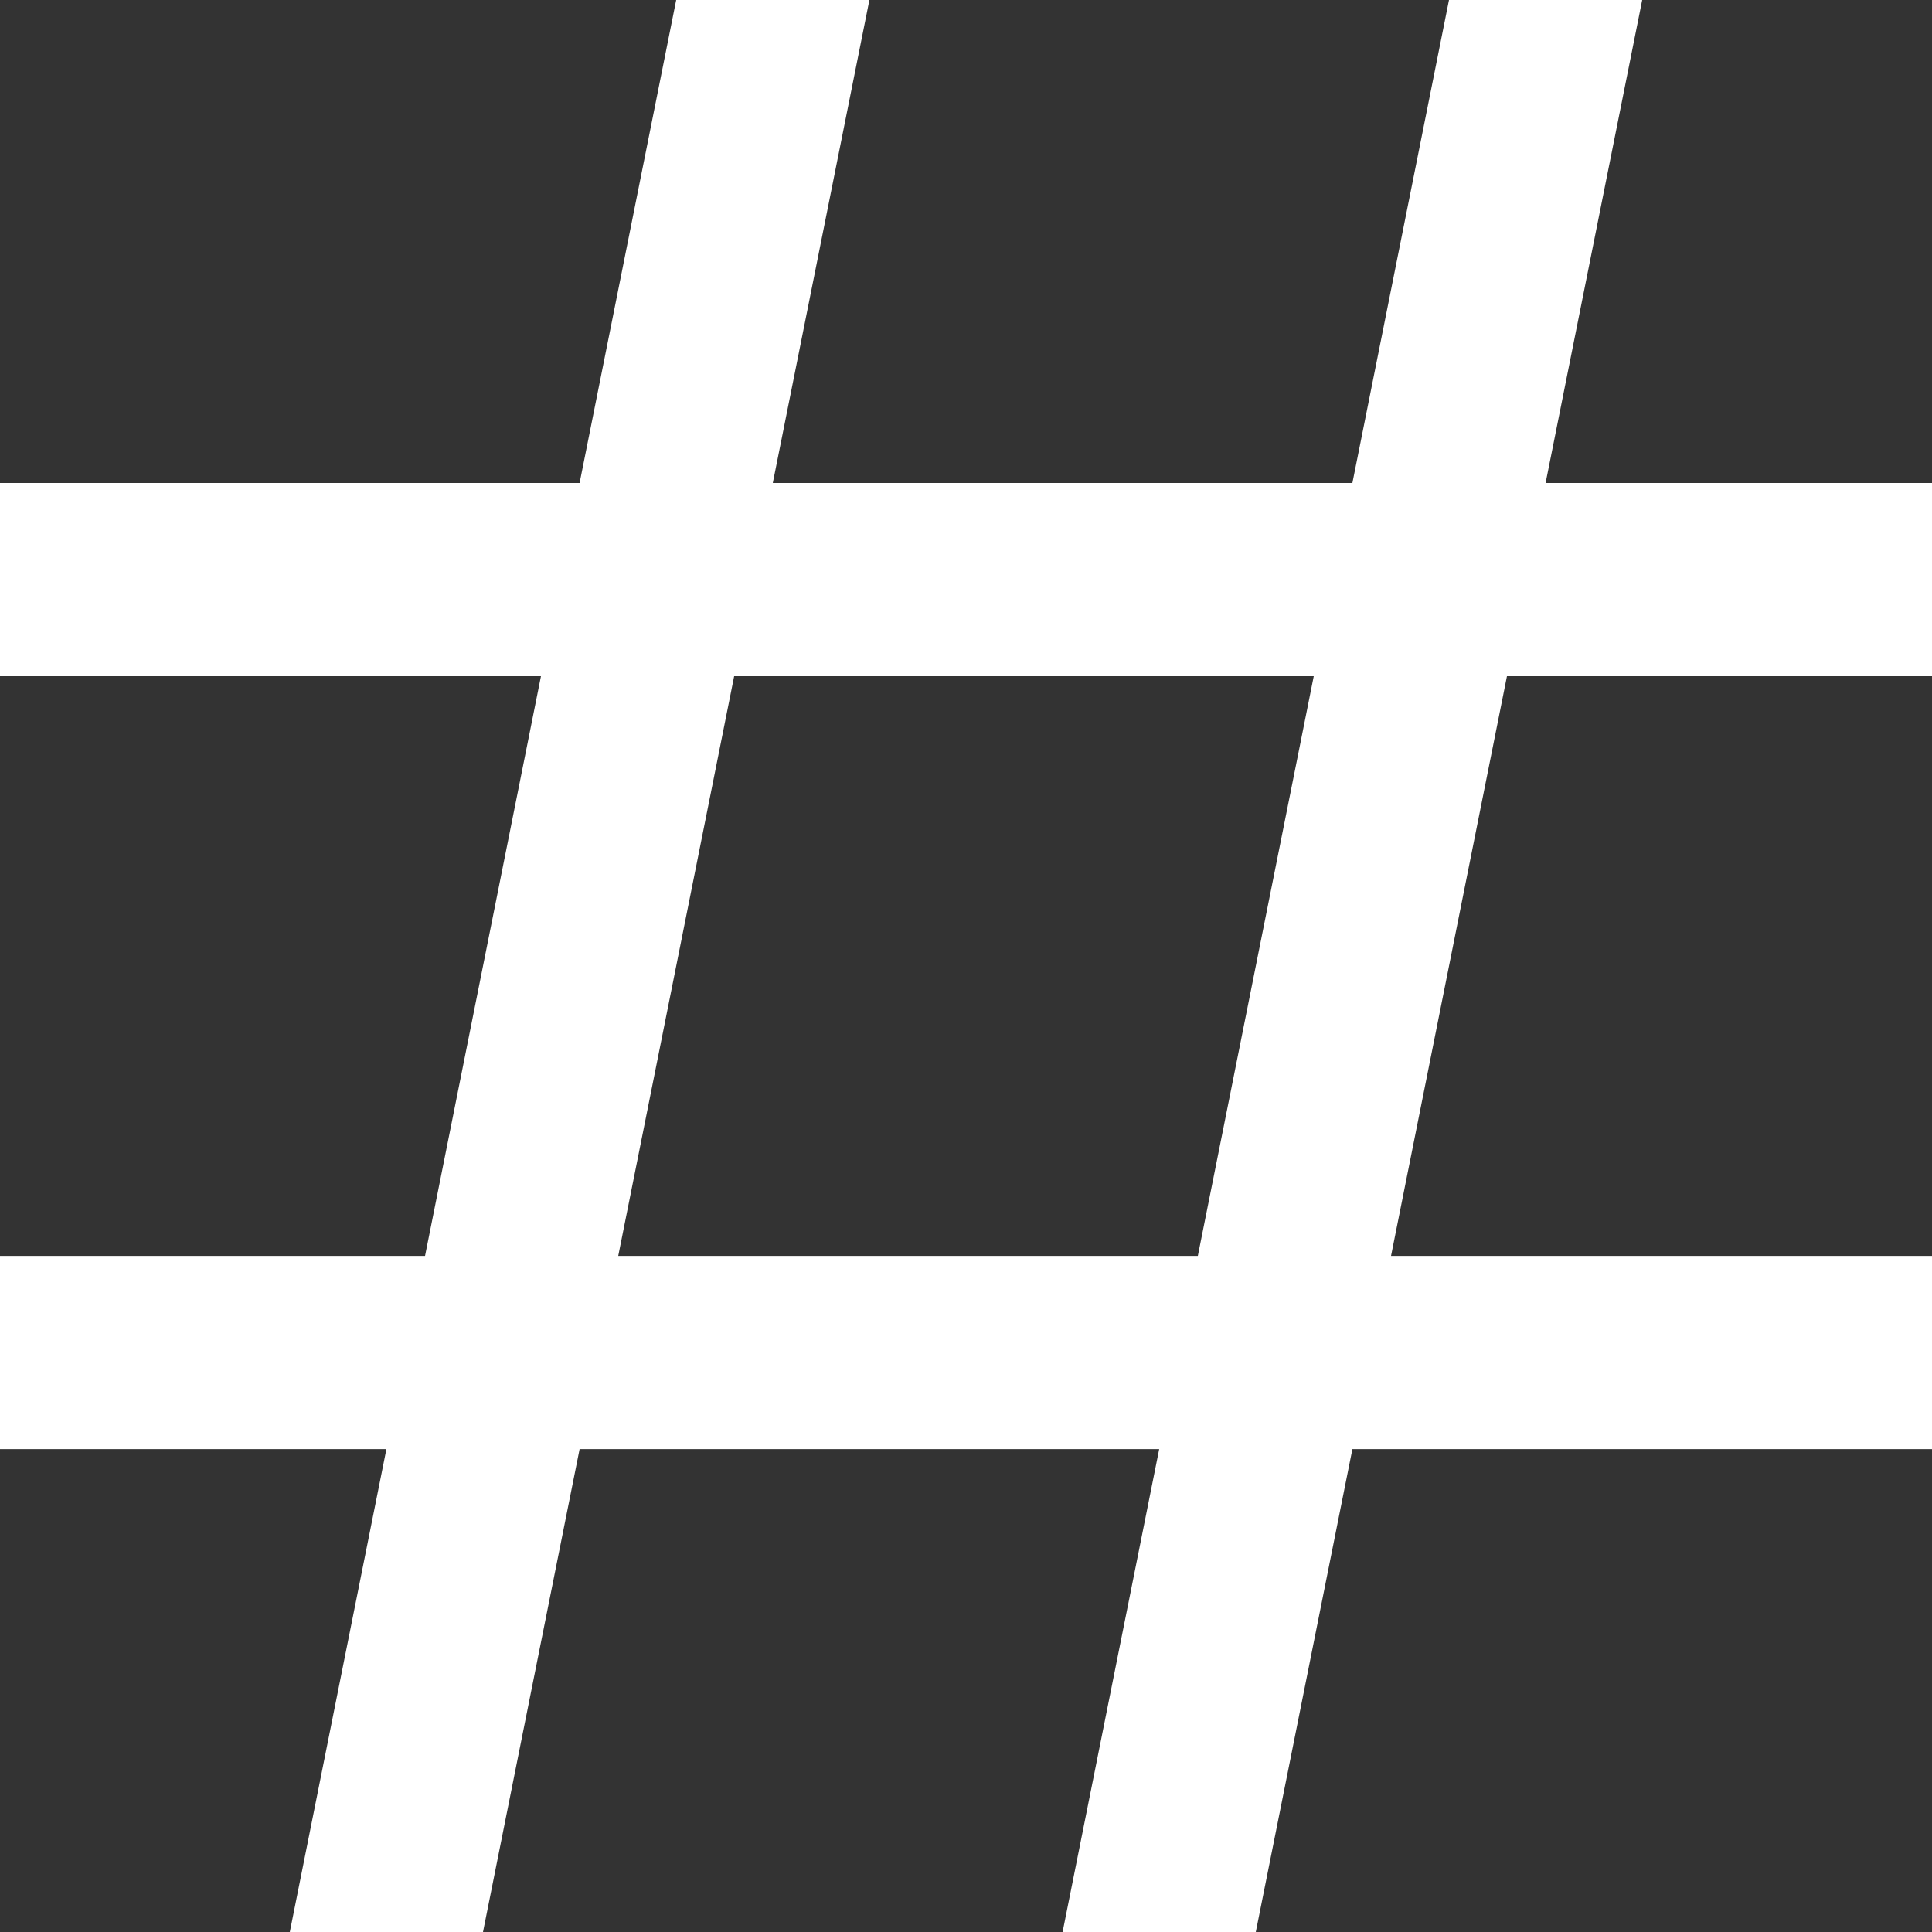 <?xml version="1.0" encoding="utf-8"?>
<!-- Generator: Adobe Illustrator 16.0.0, SVG Export Plug-In . SVG Version: 6.00 Build 0)  -->
<!DOCTYPE svg PUBLIC "-//W3C//DTD SVG 1.1//EN" "http://www.w3.org/Graphics/SVG/1.1/DTD/svg11.dtd">
<svg version="1.1" id="Tags_Icon" xmlns="http://www.w3.org/2000/svg" x="0px" y="0px"
		 width="20px" height="20px" viewBox="0 0 20 20" enable-background="new 0 0 20 20" xml:space="preserve">
<rect x="0" y="0" width="20" height="20" fill="#333333" stroke="none"/>
<path fill-rule="evenodd" clip-rule="evenodd" fill="#FFFFFF" d="M20,13.001v2h-6L13,20h-2l1-4.999H6L5,20H3l1-4.999H0v-2h4.4L5.6,7
	H0V5h6l1-5h2L8,5h6l1-5h2l-1,5h4v2h-4.4L14.4,13.001H20z M13.6,7h-6l-1.2,6.001h6L13.6,7z"/>
</svg>
